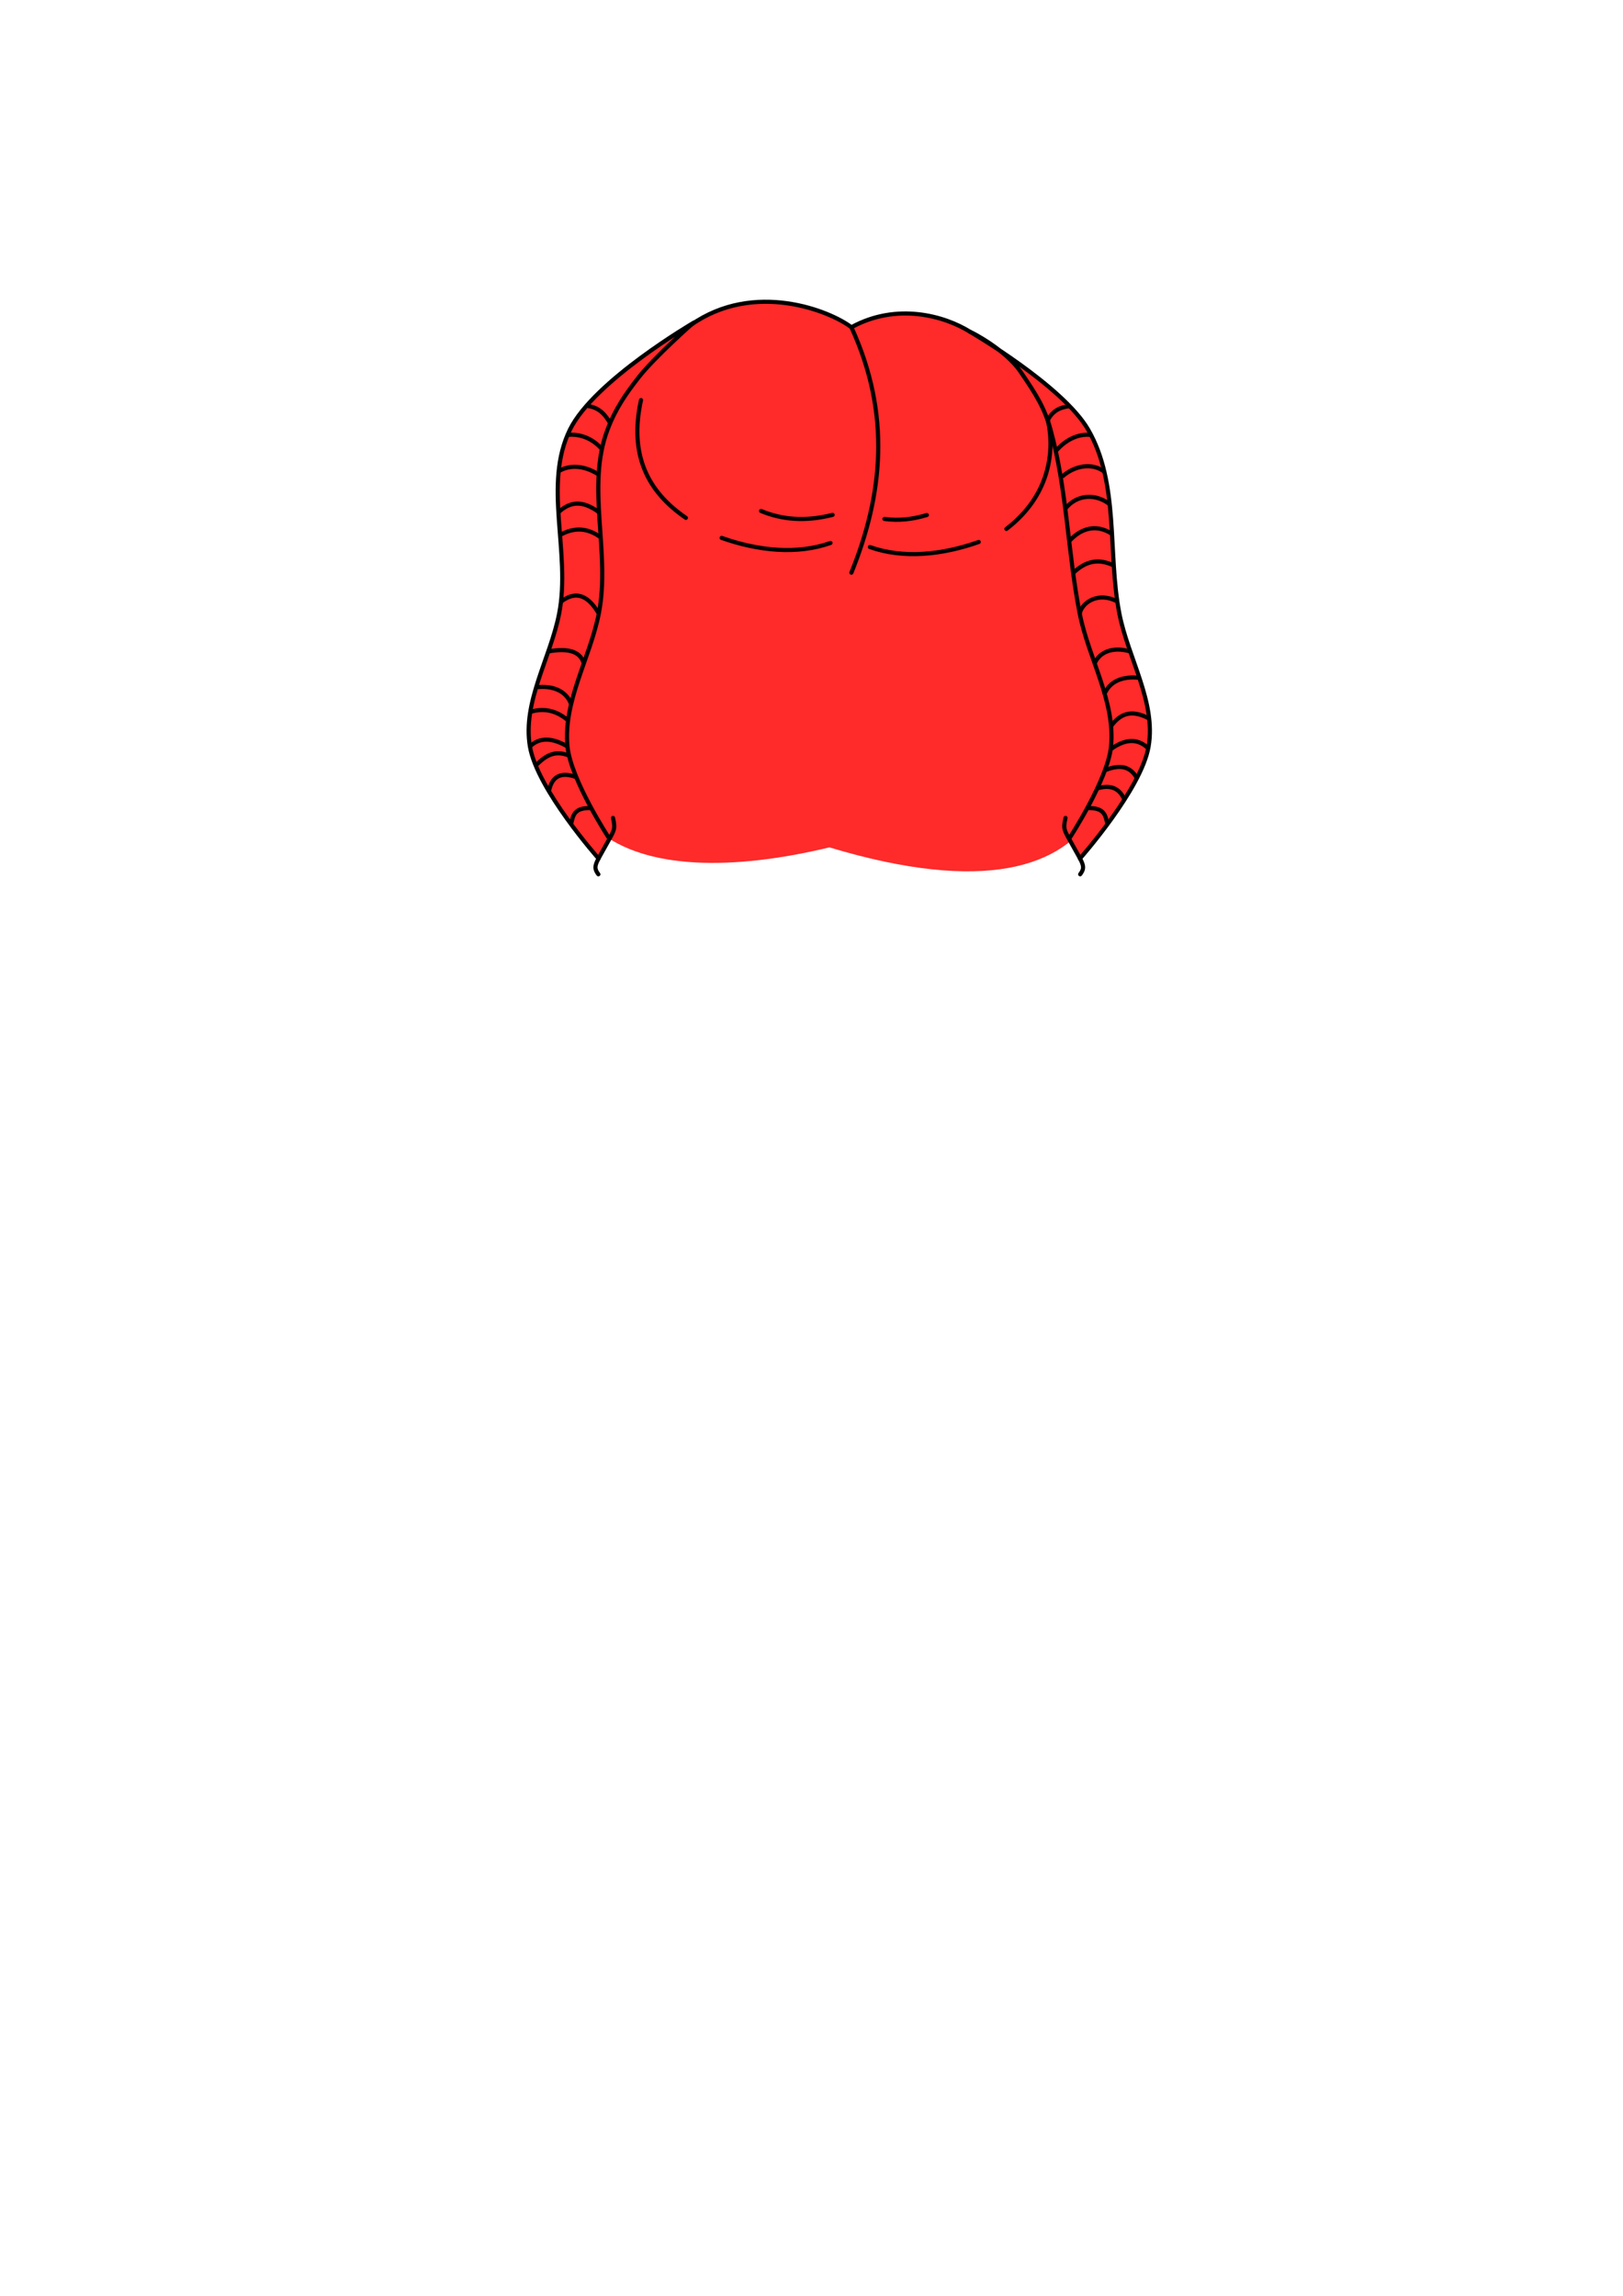<?xml version="1.0" encoding="UTF-8" standalone="no"?>
<!-- Created with Inkscape (http://www.inkscape.org/) -->

<svg
   width="210mm"
   height="297mm"
   viewBox="0 0 210 297"
   version="1.1"
   id="mySVG"
   inkscape:version="1.2.2 (732a01da63, 2022-12-09)"
   sodipodi:docname="denobulan_forehead.svg"
   xmlns:inkscape="http://www.inkscape.org/namespaces/inkscape"
   xmlns:sodipodi="http://sodipodi.sourceforge.net/DTD/sodipodi-0.dtd"
   xmlns="http://www.w3.org/2000/svg"
   xmlns:svg="http://www.w3.org/2000/svg">
  <sodipodi:namedview
     id="namedview7"
     pagecolor="#ffffff"
     bordercolor="#666666"
     borderopacity="1.0"
     inkscape:showpageshadow="2"
     inkscape:pageopacity="0.0"
     inkscape:pagecheckerboard="0"
     inkscape:deskcolor="#d1d1d1"
     inkscape:document-units="mm"
     showgrid="false"
     showguides="true"
     inkscape:zoom="4.1776836"
     inkscape:cx="490.22382"
     inkscape:cy="245.11191"
     inkscape:window-width="2560"
     inkscape:window-height="1369"
     inkscape:window-x="5112"
     inkscape:window-y="-8"
     inkscape:window-maximized="1"
     inkscape:current-layer="layer1">
    <inkscape:grid
       type="xygrid"
       id="grid9" />
  </sodipodi:namedview>
  <defs
     id="defs2">
    <inkscape:path-effect
       effect="simplify"
       id="path-effect4085"
       is_visible="true"
       lpeversion="1"
       steps="1"
       threshold="0.002"
       smooth_angles="360"
       helper_size="0"
       simplify_individual_paths="false"
       simplify_just_coalesce="false" />
    <inkscape:path-effect
       effect="simplify"
       id="path-effect14166"
       is_visible="true"
       lpeversion="1"
       steps="1"
       threshold="0.002"
       smooth_angles="360"
       helper_size="0"
       simplify_individual_paths="false"
       simplify_just_coalesce="false" />
    <inkscape:path-effect
       effect="simplify"
       id="path-effect2574"
       is_visible="true"
       lpeversion="1"
       steps="1"
       threshold="0.002"
       smooth_angles="360"
       helper_size="0"
       simplify_individual_paths="false"
       simplify_just_coalesce="false" />
    <inkscape:path-effect
       effect="simplify"
       id="path-effect441"
       is_visible="true"
       lpeversion="1"
       steps="1"
       threshold="0.002"
       smooth_angles="360"
       helper_size="0"
       simplify_individual_paths="false"
       simplify_just_coalesce="false" />
    <inkscape:path-effect
       effect="simplify"
       id="path-effect437"
       is_visible="true"
       lpeversion="1"
       steps="1"
       threshold="0.002"
       smooth_angles="360"
       helper_size="0"
       simplify_individual_paths="false"
       simplify_just_coalesce="false" />
  </defs>
  <g
     inkscape:label="headRacial"
     inkscape:groupmode="layer"
     id="layer1">
    <path
       id="head_racial"
       style="fill:#ff2a2a;stroke:none;stroke-width:0.535;stroke-linecap:round;stroke-linejoin:round;stroke-dasharray:none;stroke-opacity:1"
       d="m 100.089,39.155 c -2.57,0.041 -6.971,0.148 -9.771,2.304 0.244,-0.243 0.382,-0.376 0.382,-0.376 0,0 -13.014,7.458 -16.453,13.531 -3.985,7.036 -0.358,16.857 -1.898,24.761 -1.123,5.76 -4.76,11.412 -3.781,17.197 0.94,5.556 8.879,14.485 8.879,14.485 l 1.385,-2.579 c 0,0 -4.978,-7.583 -5.402,-11.905 -0.574,-5.856 2.914,-11.42 4.051,-17.197 0.305,-1.55 0.509,-3.127 0.666,-4.715 -16.227,34.831 4.387,40.926 29.174,34.961 40.065,12.073 40.851,-13.877 32.009,-30.731 0.024,0.128 0.351,0.357 0.376,0.485 1.138,5.776 4.625,11.341 4.051,17.197 -0.424,4.323 -5.402,11.905 -5.402,11.905 l 1.385,2.579 c 0,0 7.939,-8.929 8.879,-14.485 0.979,-5.785 -2.659,-11.437 -3.781,-17.197 -1.54,-7.904 0.008,-16.816 -4.051,-23.811 -2.725,-4.696 -11.386,-10.268 -14.27,-12.039 -0.225,-0.173 -0.453,-0.345 -0.686,-0.517 -5.628,-3.754 -14.636,-2.376 -15.497,-0.692 -2.596,-1.399 -6.192,-3.226 -10.244,-3.161 z"
       sodipodi:nodetypes="sccsssccsscccssccssscccs" />
    <path
       style="fill:none;stroke:#000000;stroke-width:0.535;stroke-linecap:round;stroke-linejoin:miter;stroke-dasharray:none;stroke-opacity:1"
       d="m 110.162,42.336 c 5.165,11.248 4.072,21.69 0,31.748"
       id="path423"
       sodipodi:nodetypes="cc" />
    <path
       style="fill:none;stroke:#000000;stroke-width:0.535;stroke-linecap:round;stroke-linejoin:miter;stroke-dasharray:none;stroke-opacity:1"
       d="m 107.461,70.241 c -4.298,1.525 -9.303,1.037 -14.087,-0.655"
       id="path3638"
       sodipodi:nodetypes="cc" />
    <path
       style="fill:none;stroke:#000000;stroke-width:0.535;stroke-linecap:round;stroke-linejoin:round;stroke-dasharray:none;stroke-opacity:1"
       d="m 78.831,108.477 c 0,0 -4.978,-7.583 -5.402,-11.905 -0.574,-5.856 2.914,-11.42 4.051,-17.197 1.553,-7.887 -1.682,-16.381 1.136,-23.811 1.045,-2.757 2.396,-4.664 3.998,-6.72 2.05,-2.631 7.109,-7.105 7.087,-7.064 v -10e-7 l 0.079,-0.048 c 0,0 -12.901,7.505 -16.026,13.832 -3.522,7.128 0.135,15.907 -1.406,23.811 -1.123,5.76 -4.76,11.412 -3.781,17.197 0.94,5.556 8.879,14.485 8.879,14.485"
       id="path425"
       sodipodi:nodetypes="cassacccasac" />
    <path
       style="fill:none;stroke:#000000;stroke-width:0.535;stroke-linecap:round;stroke-linejoin:miter;stroke-dasharray:none;stroke-opacity:1"
       d="m 79.318,105.813 c 0.343,1.547 0.188,1.514 -1.027,3.722 -1.215,2.208 -1.612,2.584 -0.868,3.568"
       id="path3546"
       sodipodi:nodetypes="czc" />
    <path
       style="fill:none;stroke:#000000;stroke-width:0.535;stroke-linecap:butt;stroke-linejoin:miter;stroke-dasharray:none;stroke-opacity:1"
       d="m 73.892,106.628 c 0.269,-1.131 0.355,-2.167 2.609,-2.089"
       id="path3549"
       sodipodi:nodetypes="cc" />
    <path
       style="fill:none;stroke:#000000;stroke-width:0.535;stroke-linecap:butt;stroke-linejoin:miter;stroke-dasharray:none;stroke-opacity:1"
       d="m 71.03,102.37 c 0.375,-1.985 1.588,-2.548 3.558,-1.831"
       id="path3614"
       sodipodi:nodetypes="cc" />
    <path
       style="fill:none;stroke:#000000;stroke-width:0.535;stroke-linecap:butt;stroke-linejoin:miter;stroke-dasharray:none;stroke-opacity:1"
       d="m 69.319,99.038 c 1.138,-1.15 2.364,-2.09 4.309,-1.285"
       id="path3616"
       sodipodi:nodetypes="cc" />
    <path
       style="fill:none;stroke:#000000;stroke-width:0.535;stroke-linecap:butt;stroke-linejoin:miter;stroke-dasharray:none;stroke-opacity:1"
       d="m 68.567,96.571 c 1.227,-1.199 2.859,-1.165 4.862,2e-6"
       id="path3618"
       sodipodi:nodetypes="cc" />
    <path
       style="fill:none;stroke:#000000;stroke-width:0.535;stroke-linecap:butt;stroke-linejoin:miter;stroke-dasharray:none;stroke-opacity:1"
       d="m 68.567,92.116 c 1.823,-0.586 3.427,-0.171 4.862,1.016"
       id="path3620"
       sodipodi:nodetypes="cc" />
    <path
       style="fill:none;stroke:#000000;stroke-width:0.535;stroke-linecap:butt;stroke-linejoin:miter;stroke-dasharray:none;stroke-opacity:1"
       d="m 69.372,88.916 c 2.077,-0.254 3.87,0.405 4.528,2.175"
       id="path3622"
       sodipodi:nodetypes="cc" />
    <path
       style="fill:none;stroke:#000000;stroke-width:0.535;stroke-linecap:butt;stroke-linejoin:miter;stroke-dasharray:none;stroke-opacity:1"
       d="m 70.998,84.263 c 2.891,-0.502 4.147,0.211 4.544,1.563"
       id="path3624"
       sodipodi:nodetypes="cc" />
    <path
       style="fill:none;stroke:#000000;stroke-width:0.535;stroke-linecap:butt;stroke-linejoin:miter;stroke-dasharray:none;stroke-opacity:1"
       d="m 72.614,77.814 c 2.082,-1.564 3.601,-0.578 4.867,1.561"
       id="path3626"
       sodipodi:nodetypes="cc" />
    <path
       style="fill:none;stroke:#000000;stroke-width:0.535;stroke-linecap:butt;stroke-linejoin:miter;stroke-dasharray:none;stroke-opacity:1"
       d="m 72.435,69.231 c 1.915,-1.097 3.653,-0.906 5.267,0.272"
       id="path3628"
       sodipodi:nodetypes="cc" />
    <path
       style="fill:none;stroke:#000000;stroke-width:0.535;stroke-linecap:butt;stroke-linejoin:miter;stroke-dasharray:none;stroke-opacity:1"
       d="m 72.252,66.276 c 1.453,-1.337 3.015,-1.652 5.266,-0.005"
       id="path3630"
       sodipodi:nodetypes="cc" />
    <path
       style="fill:none;stroke:#000000;stroke-width:0.535;stroke-linecap:butt;stroke-linejoin:miter;stroke-dasharray:none;stroke-opacity:1"
       d="m 72.193,61.015 c 1.495,-0.95 3.404,-0.783 5.142,0.296"
       id="path3632"
       sodipodi:nodetypes="cc" />
    <path
       style="fill:none;stroke:#000000;stroke-width:0.535;stroke-linecap:butt;stroke-linejoin:miter;stroke-dasharray:none;stroke-opacity:1"
       d="m 76.058,52.527 c 1.493,0.186 2.287,1.154 2.936,2.286"
       id="path3634"
       sodipodi:nodetypes="cc" />
    <path
       style="fill:none;stroke:#000000;stroke-width:0.535;stroke-linecap:butt;stroke-linejoin:miter;stroke-dasharray:none;stroke-opacity:1"
       d="m 73.374,56.272 c 1.721,-0.212 3.372,0.524 4.465,1.786"
       id="path3636"
       sodipodi:nodetypes="cc" />
    <path
       style="fill:none;stroke:#000000;stroke-width:0.535;stroke-linecap:round;stroke-linejoin:miter;stroke-dasharray:none;stroke-opacity:1"
       d="m 82.94,51.758 c -1.568,7.17 0.914,11.885 5.806,15.234"
       id="path3640"
       sodipodi:nodetypes="cc" />
    <path
       style="fill:none;stroke:#000000;stroke-width:0.535;stroke-linecap:round;stroke-linejoin:miter;stroke-dasharray:none;stroke-opacity:1"
       d="m 107.731,66.606 c -3.537,0.901 -6.578,0.622 -9.263,-0.506"
       id="path3642"
       sodipodi:nodetypes="cc" />
    <path
       style="fill:none;stroke:#000000;stroke-width:0.535;stroke-linecap:round;stroke-linejoin:round;stroke-dasharray:none;stroke-opacity:1"
       d="m 138.355,108.477 c 0,0 4.978,-7.583 5.402,-11.905 0.574,-5.856 -2.914,-11.42 -4.051,-17.197 -1.553,-7.887 -1.639,-16.057 -3.781,-23.811 -0.738,-2.671 -1.75,-4.392 -3.936,-7.564 -1.86,-2.7 -6.139,-4.966 -6.435,-5.055 v -10e-7 -10e-7 c 0,0 11.946,6.956 15.232,12.619 4.06,6.995 2.511,15.907 4.051,23.811 1.123,5.76 4.76,11.412 3.781,17.197 -0.94,5.556 -8.879,14.485 -8.879,14.485"
       id="path4388"
       sodipodi:nodetypes="cassscccasac" />
    <path
       style="fill:none;stroke:#000000;stroke-width:0.535;stroke-linecap:round;stroke-linejoin:miter;stroke-dasharray:none;stroke-opacity:1"
       d="m 137.868,105.813 c -0.343,1.547 -0.188,1.514 1.027,3.722 1.215,2.208 1.612,2.584 0.868,3.568"
       id="path4390"
       sodipodi:nodetypes="czc" />
    <path
       style="fill:none;stroke:#000000;stroke-width:0.535;stroke-linecap:butt;stroke-linejoin:miter;stroke-dasharray:none;stroke-opacity:1"
       d="m 143.294,106.628 c -0.269,-1.131 -0.355,-2.167 -2.609,-2.089"
       id="path4392"
       sodipodi:nodetypes="cc" />
    <path
       style="fill:none;stroke:#000000;stroke-width:0.535;stroke-linecap:butt;stroke-linejoin:miter;stroke-dasharray:none;stroke-opacity:1"
       d="m 145.51,103.478 c -0.769,-1.761 -2.093,-1.928 -3.639,-1.451"
       id="path4394"
       sodipodi:nodetypes="cc" />
    <path
       style="fill:none;stroke:#000000;stroke-width:0.535;stroke-linecap:butt;stroke-linejoin:miter;stroke-dasharray:none;stroke-opacity:1"
       d="m 147.139,100.716 c -0.734,-1.305 -1.864,-2.009 -4.18,-1.063"
       id="path4396"
       sodipodi:nodetypes="cc" />
    <path
       style="fill:none;stroke:#000000;stroke-width:0.535;stroke-linecap:butt;stroke-linejoin:miter;stroke-dasharray:none;stroke-opacity:1"
       d="m 148.635,96.888 c -1.255,-1.322 -2.915,-1.413 -4.862,2e-6"
       id="path4398"
       sodipodi:nodetypes="cc" />
    <path
       style="fill:none;stroke:#000000;stroke-width:0.535;stroke-linecap:butt;stroke-linejoin:miter;stroke-dasharray:none;stroke-opacity:1"
       d="m 148.619,92.924 c -1.837,-0.969 -3.455,-0.941 -4.862,1.016"
       id="path4400"
       sodipodi:nodetypes="cc" />
    <path
       style="fill:none;stroke:#000000;stroke-width:0.535;stroke-linecap:butt;stroke-linejoin:miter;stroke-dasharray:none;stroke-opacity:1"
       d="m 147.41,87.697 c -2.077,-0.254 -3.87,0.405 -4.528,2.175"
       id="path4402"
       sodipodi:nodetypes="cc" />
    <path
       style="fill:none;stroke:#000000;stroke-width:0.535;stroke-linecap:butt;stroke-linejoin:miter;stroke-dasharray:none;stroke-opacity:1"
       d="m 146.188,84.263 c -2.325,-0.656 -3.987,0.167 -4.544,1.563"
       id="path4404"
       sodipodi:nodetypes="cc" />
    <path
       style="fill:none;stroke:#000000;stroke-width:0.535;stroke-linecap:butt;stroke-linejoin:miter;stroke-dasharray:none;stroke-opacity:1"
       d="m 144.572,77.814 c -2.452,-1.304 -4.554,0.092 -4.867,1.561"
       id="path4406"
       sodipodi:nodetypes="cc" />
    <path
       style="fill:none;stroke:#000000;stroke-width:0.535;stroke-linecap:butt;stroke-linejoin:miter;stroke-dasharray:none;stroke-opacity:1"
       d="m 143.916,69.096 c -2.092,-1.405 -4.1,-0.7 -5.503,0.844"
       id="path4408"
       sodipodi:nodetypes="cc" />
    <path
       style="fill:none;stroke:#000000;stroke-width:0.535;stroke-linecap:butt;stroke-linejoin:miter;stroke-dasharray:none;stroke-opacity:1"
       d="m 143.593,65.246 c -1.832,-1.45 -4.304,-1.294 -5.771,0.588"
       id="path4410"
       sodipodi:nodetypes="cc" />
    <path
       style="fill:none;stroke:#000000;stroke-width:0.535;stroke-linecap:butt;stroke-linejoin:miter;stroke-dasharray:none;stroke-opacity:1"
       d="m 142.876,61.015 c -1.54,-1.173 -3.809,-0.819 -5.465,0.66"
       id="path4412"
       sodipodi:nodetypes="cc" />
    <path
       style="fill:none;stroke:#000000;stroke-width:0.535;stroke-linecap:butt;stroke-linejoin:miter;stroke-dasharray:none;stroke-opacity:1"
       d="m 138.482,52.527 c -1.493,0.186 -2.255,0.664 -2.903,1.795"
       id="path4414"
       sodipodi:nodetypes="cc" />
    <path
       style="fill:none;stroke:#000000;stroke-width:0.535;stroke-linecap:butt;stroke-linejoin:miter;stroke-dasharray:none;stroke-opacity:1"
       d="m 141.166,56.272 c -1.721,-0.212 -3.365,0.717 -4.459,1.979"
       id="path4416"
       sodipodi:nodetypes="cc" />
    <path
       style="fill:none;stroke:#000000;stroke-width:0.535;stroke-linecap:round;stroke-linejoin:miter;stroke-dasharray:none;stroke-opacity:1"
       d="m 135.523,54.107 c 1.037,4.26 0.29,10.039 -5.303,14.316"
       id="path4418"
       sodipodi:nodetypes="cc" />
    <path
       style="fill:none;stroke:#000000;stroke-width:0.535;stroke-linecap:round;stroke-linejoin:miter;stroke-dasharray:none;stroke-opacity:1"
       d="m 112.55,70.77 c 4.298,1.525 9.303,1.037 14.088,-0.655"
       id="path4422"
       sodipodi:nodetypes="cc" />
    <path
       style="fill:none;stroke:#000000;stroke-width:0.535;stroke-linecap:round;stroke-linejoin:miter;stroke-dasharray:none;stroke-opacity:1"
       d="m 114.441,67.135 c 1.873,0.261 3.694,0.034 5.481,-0.506"
       id="path4424"
       sodipodi:nodetypes="cc" />
    <path
       style="fill:none;stroke:#000000;stroke-width:0.535;stroke-linecap:round;stroke-linejoin:round;stroke-dasharray:none;stroke-opacity:1"
       d="m 125.554,42.945 c -3.324,-2.087 -9.511,-3.838 -15.392,-0.609 -2.787,-2.136 -12.586,-6.052 -20.762,-0.306"
       id="path4426"
       sodipodi:nodetypes="ccc" />
    <path
       style="fill:none;stroke:#000000;stroke-width:0.535;stroke-linecap:butt;stroke-linejoin:miter;stroke-dasharray:none;stroke-opacity:1"
       d="m 144.055,73.128 c -1.92,-0.883 -3.553,-0.594 -5.222,1.022"
       id="path428"
       sodipodi:nodetypes="cc" />
  </g>
</svg>
